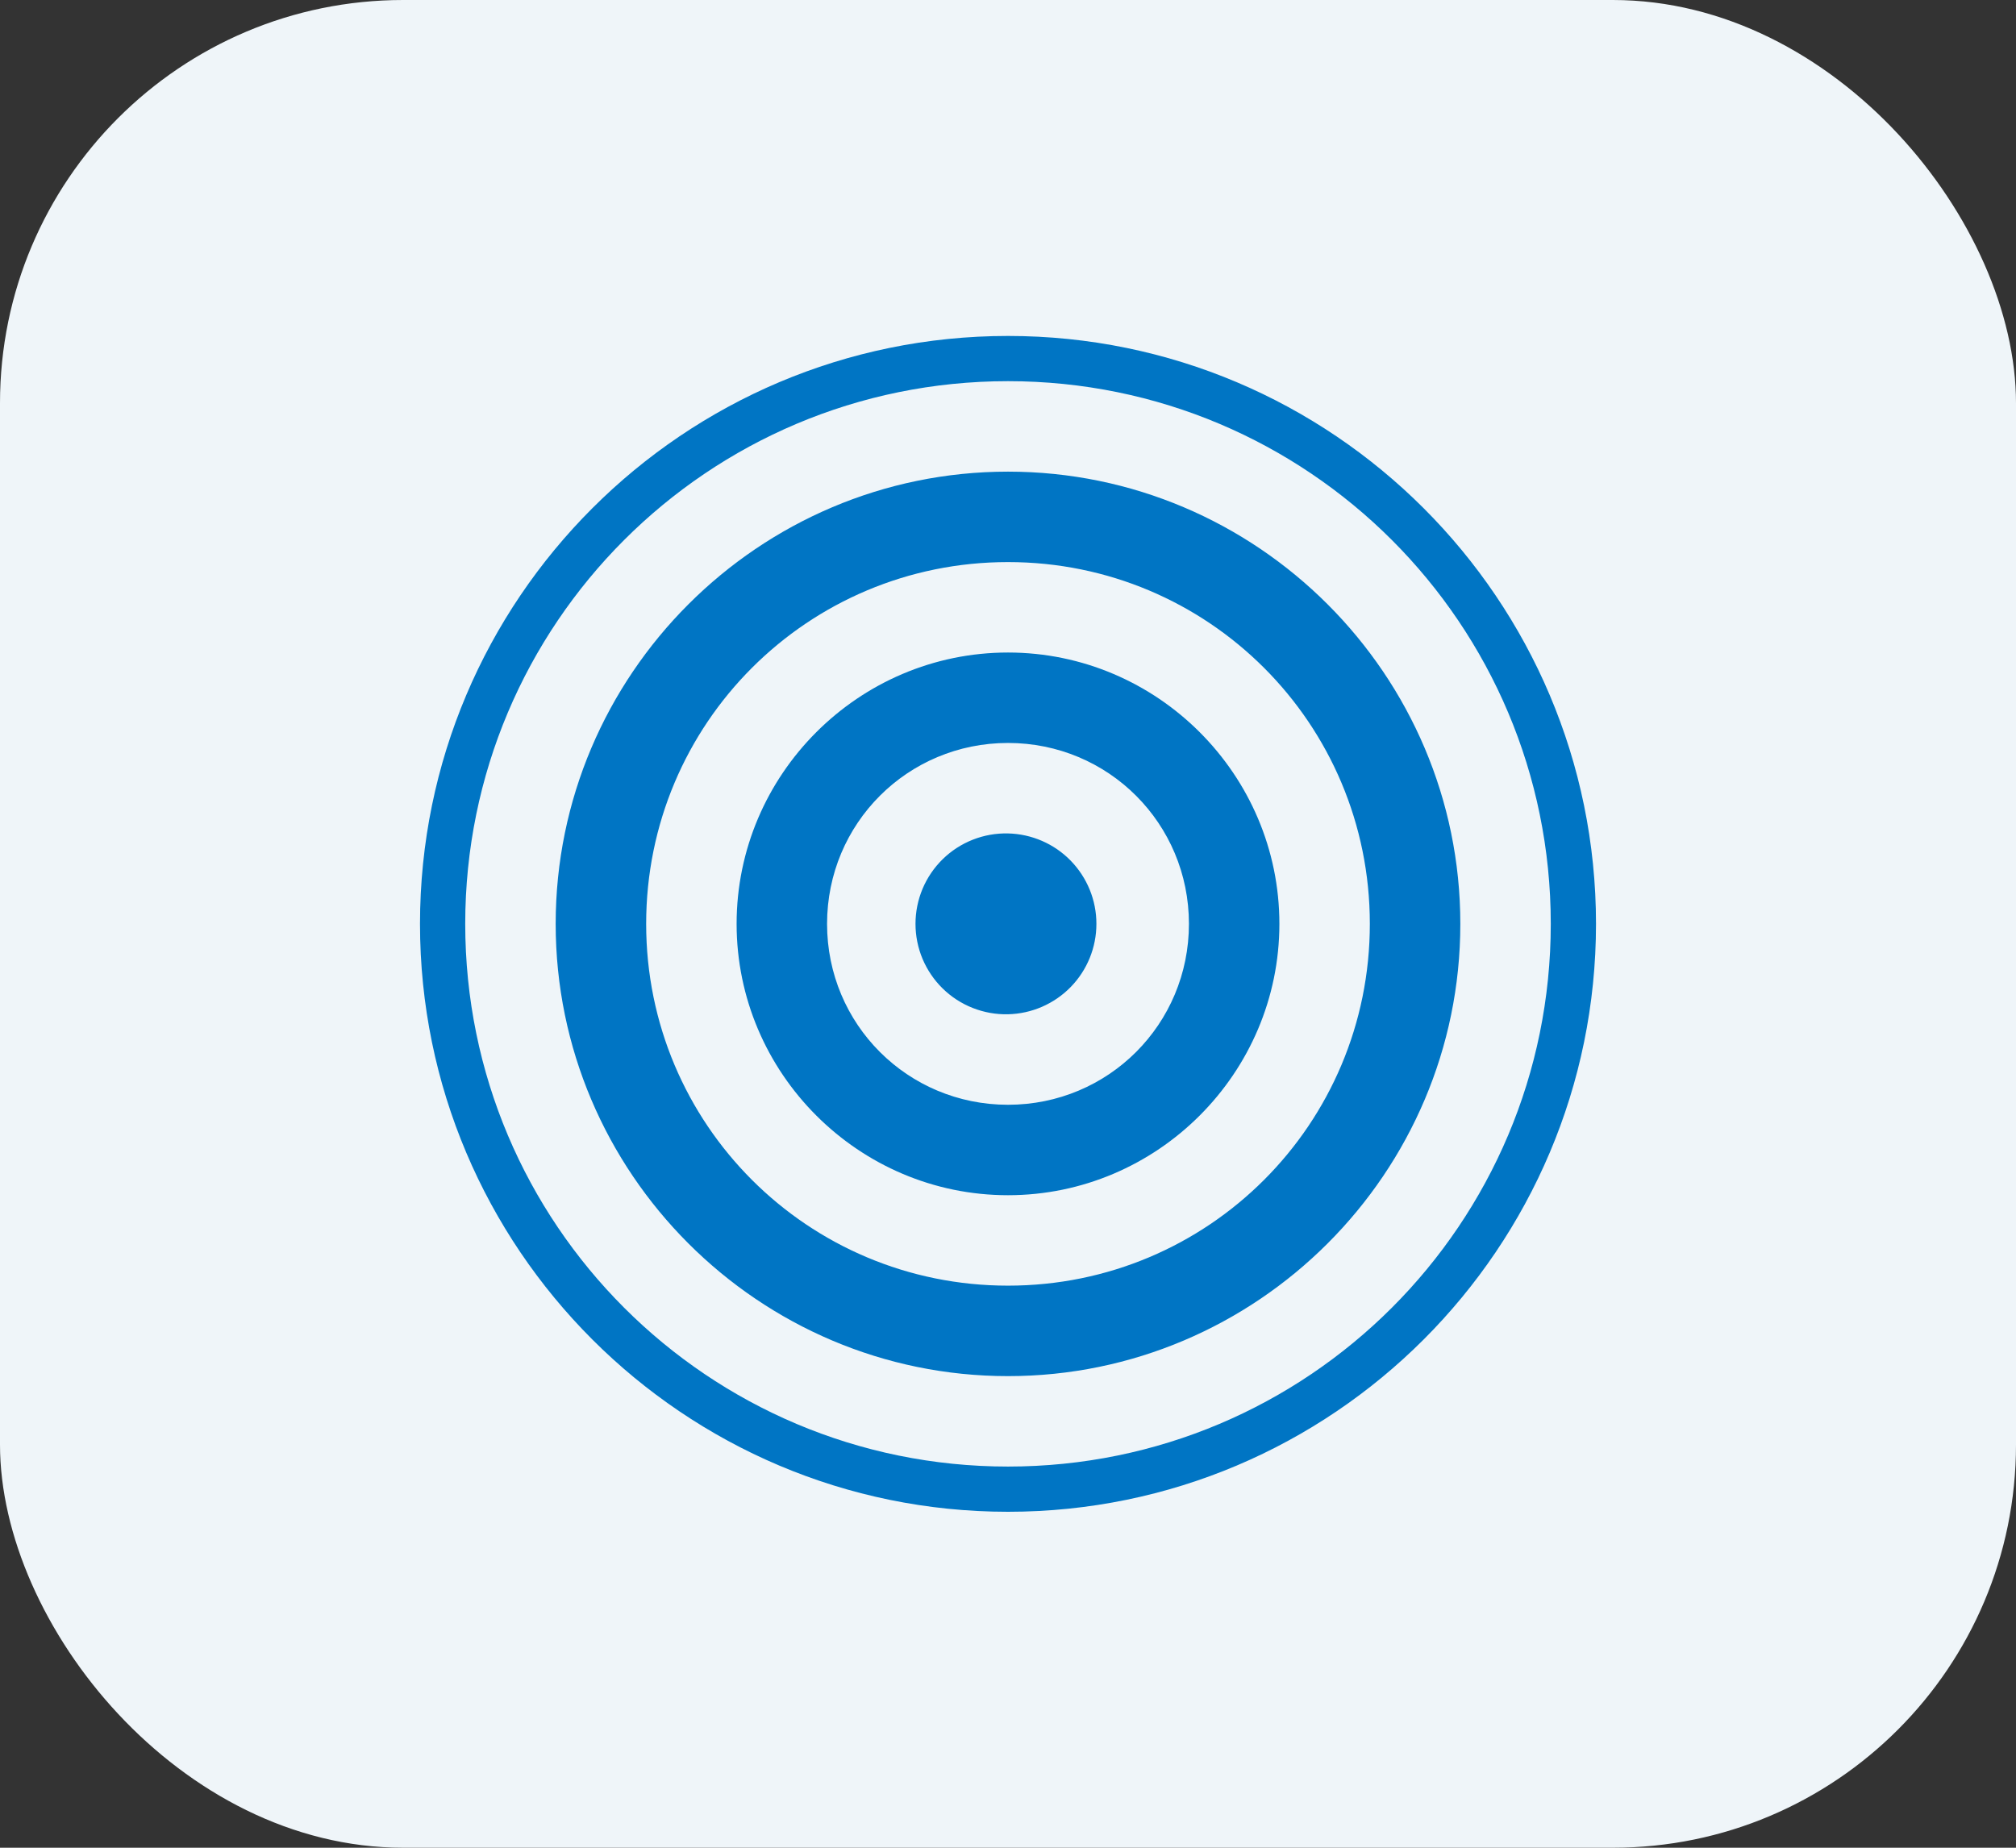 <svg width="60" height="55" viewBox="0 0 60 55" fill="none" xmlns="http://www.w3.org/2000/svg">
<rect x="0" y="0" width="60" height="55" fill="#333333" stroke="none"/>
<rect width="60" height="55" rx="12" fill="#EFF5F9"/>
<path d="M30 10C20.343 10 12.5 17.843 12.5 27.5C12.5 37.157 20.343 45 30 45C39.657 45 47.5 37.157 47.5 27.5C47.5 17.843 39.657 10 30 10ZM30 11.346C38.929 11.346 46.154 18.571 46.154 27.5C46.154 36.429 38.929 43.654 30 43.654C21.071 43.654 13.846 36.429 13.846 27.5C13.846 18.571 21.071 11.346 30 11.346ZM30 14.039C22.583 14.039 16.538 20.083 16.538 27.5C16.538 34.917 22.583 40.962 30 40.962C37.417 40.962 43.462 34.917 43.462 27.5C43.462 20.083 37.417 14.039 30 14.039ZM30 16.731C35.964 16.731 40.769 21.537 40.769 27.5C40.769 33.464 35.964 38.269 30 38.269C24.037 38.269 19.231 33.464 19.231 27.5C19.231 21.537 24.037 16.731 30 16.731ZM30 19.423C25.555 19.423 21.923 23.055 21.923 27.5C21.923 31.945 25.555 35.577 30 35.577C34.445 35.577 38.077 31.945 38.077 27.5C38.077 23.055 34.445 19.423 30 19.423ZM30 22.115C32.989 22.115 35.385 24.512 35.385 27.5C35.385 30.488 32.989 32.885 30 32.885C27.012 32.885 24.615 30.488 24.615 27.5C24.615 24.512 27.012 22.115 30 22.115ZM30 24.808C29.642 24.8 29.285 24.863 28.951 24.995C28.618 25.126 28.314 25.323 28.057 25.574C27.801 25.825 27.597 26.124 27.458 26.454C27.319 26.785 27.247 27.14 27.247 27.499C27.247 27.857 27.318 28.212 27.457 28.543C27.596 28.873 27.8 29.173 28.056 29.424C28.313 29.675 28.616 29.872 28.95 30.003C29.284 30.135 29.64 30.199 29.999 30.191C30.702 30.175 31.372 29.885 31.864 29.382C32.356 28.879 32.631 28.204 32.631 27.5C32.632 26.796 32.356 26.121 31.864 25.617C31.373 25.114 30.703 24.824 30 24.808Z" fill="#0075C4"/>
</svg>
